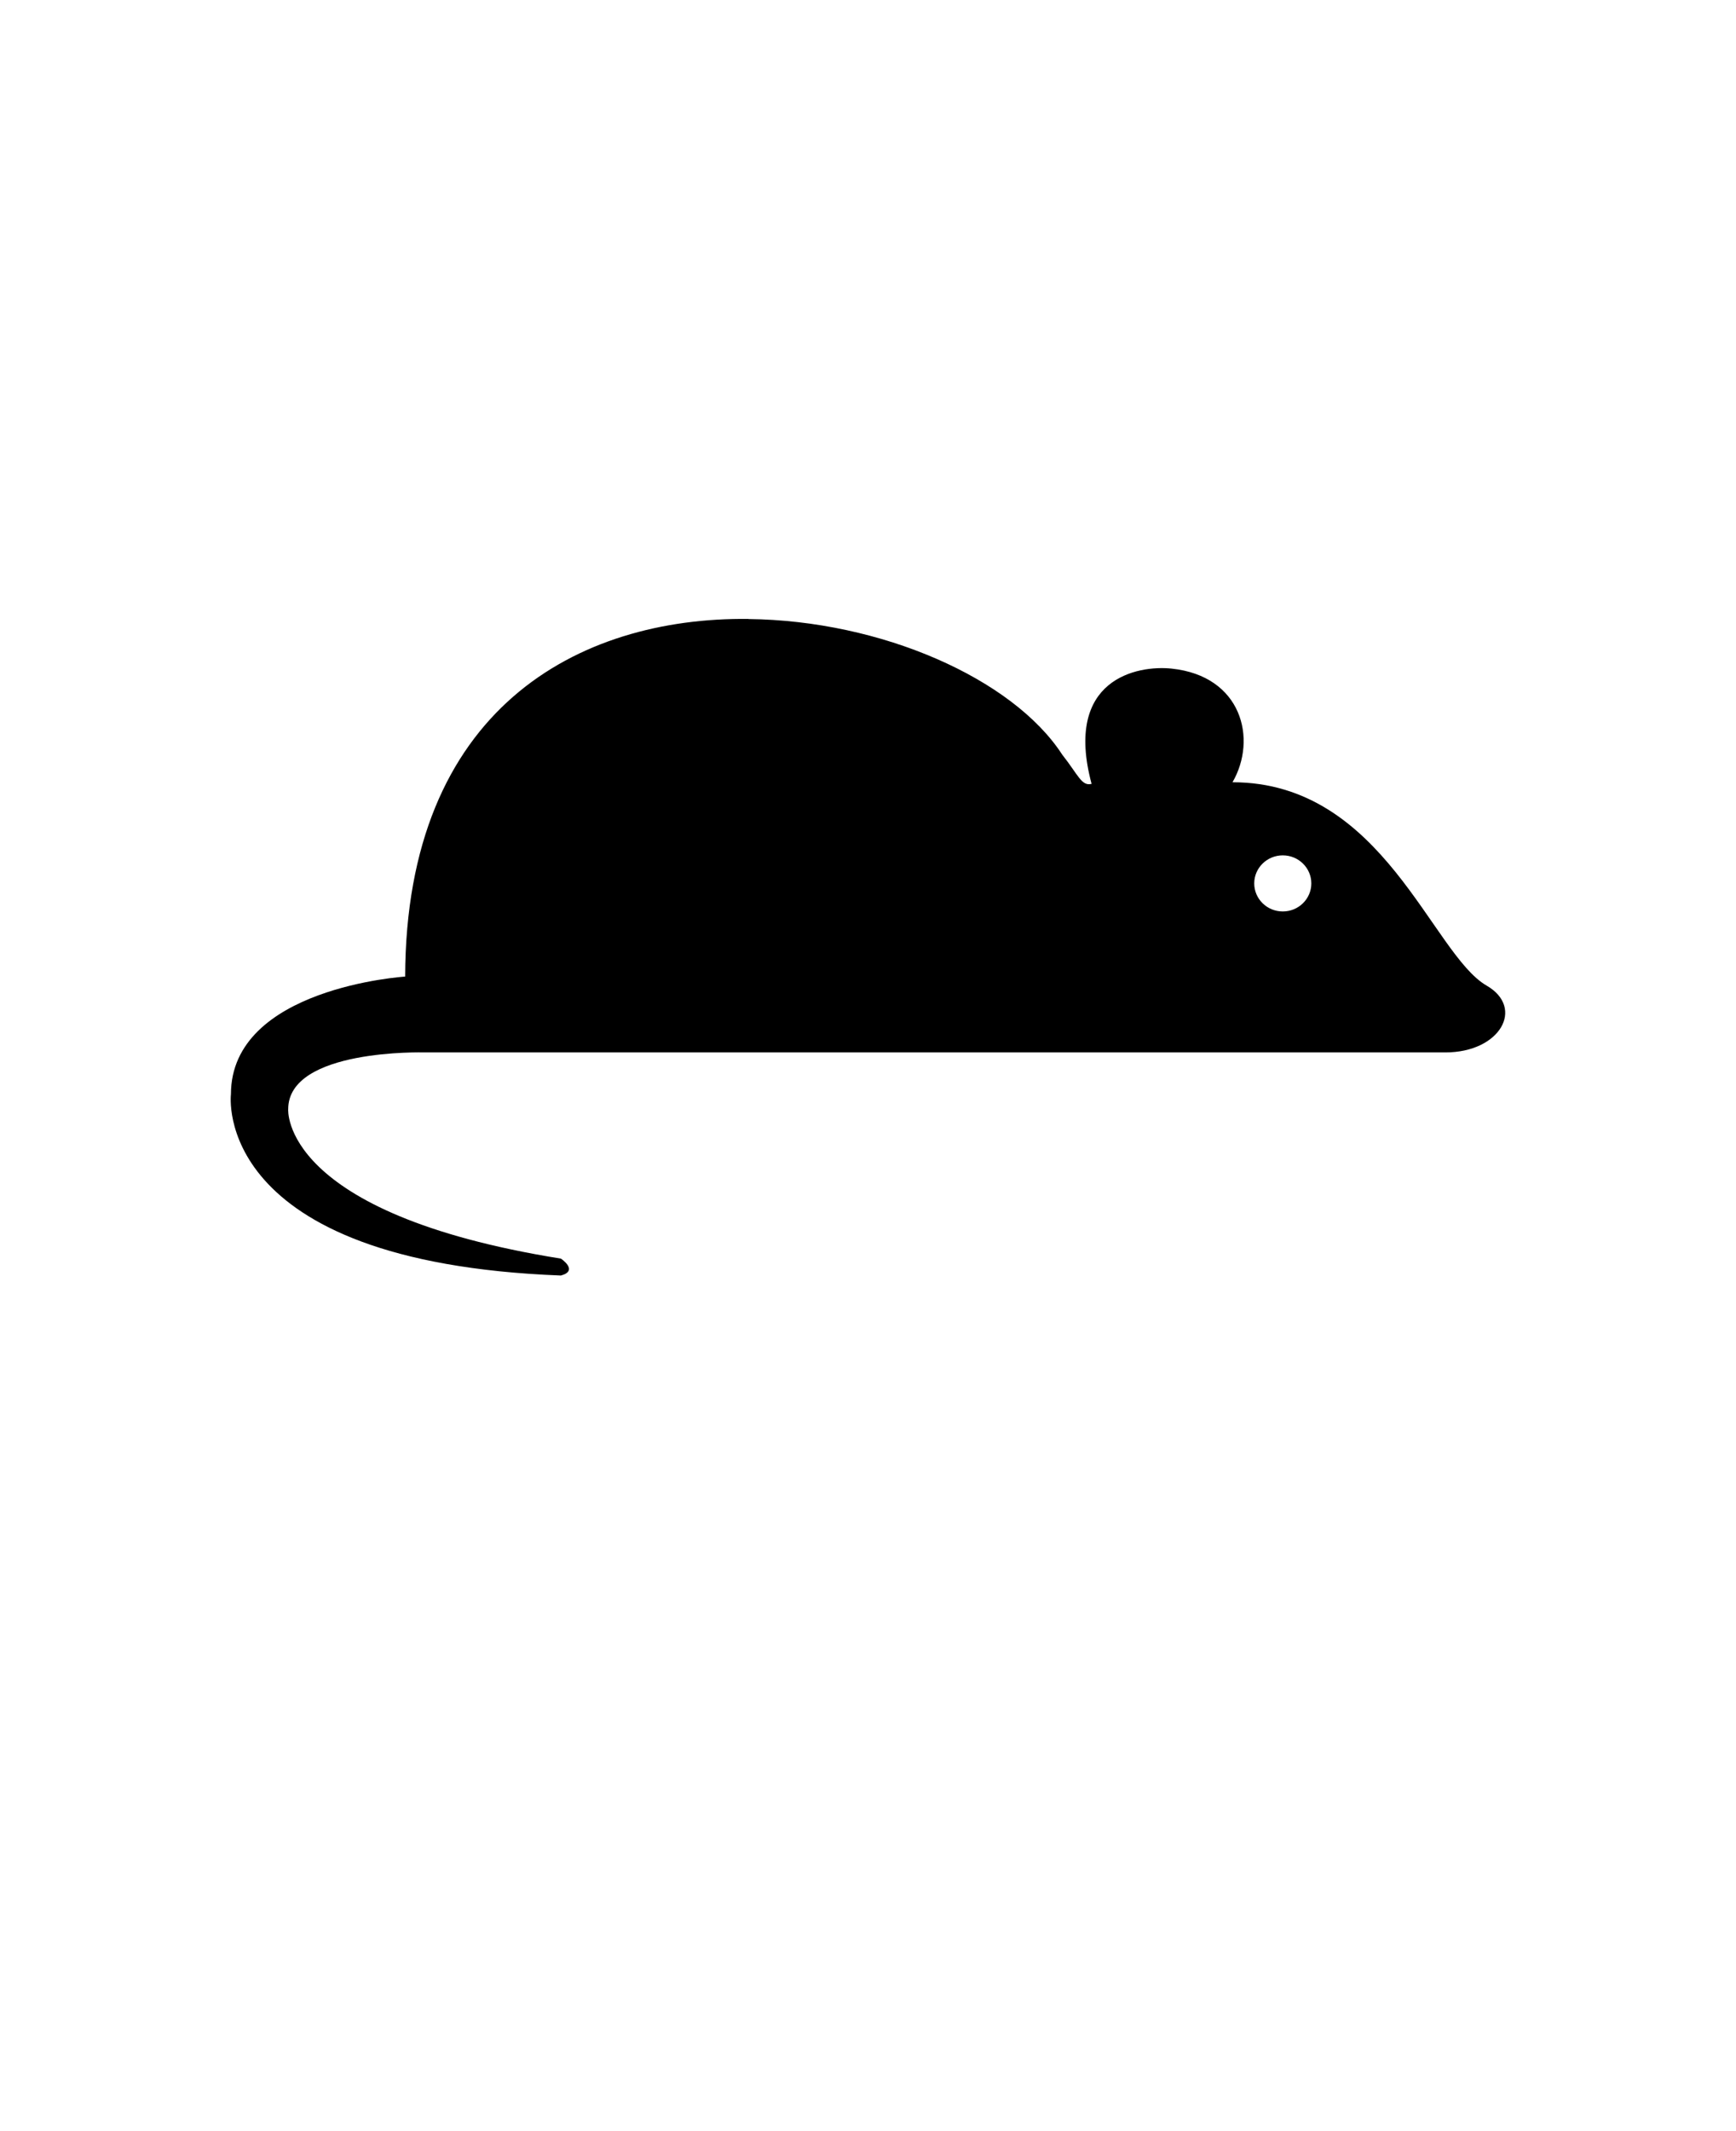 <svg xmlns="http://www.w3.org/2000/svg" version="1.1" viewBox="-5.0 -10.0 110.0 135.0">
 <path d="m42.43 29.207c-10.805-0.117-21.711 5.699-21.758 22.656 0 0-11.039 0.699-11.039 7.457 0 0-1.324 10.629 20.91 11.48 1.148-0.309 0-1.07 0-1.07-17.82-2.859-17.281-9.469-17.281-9.469 0-3.84 8.621-3.594 8.621-3.594h64.707c3.469 0 5.047-2.824 2.609-4.231-3.484-2.012-6.543-12.883-16.102-12.883 1.586-2.742 0.586-6.731-3.856-7.199-2.156-0.23-6.859 0.637-5.074 7.301-0.629 0.168-0.844-0.562-1.863-1.855-3.129-4.816-11.473-8.496-19.875-8.586zm33.852 14.977c1 0 1.809 0.797 1.809 1.777 0 0.98-0.809 1.777-1.809 1.777s-1.809-0.797-1.809-1.777c0-0.98 0.809-1.777 1.809-1.777z"/>
</svg>
